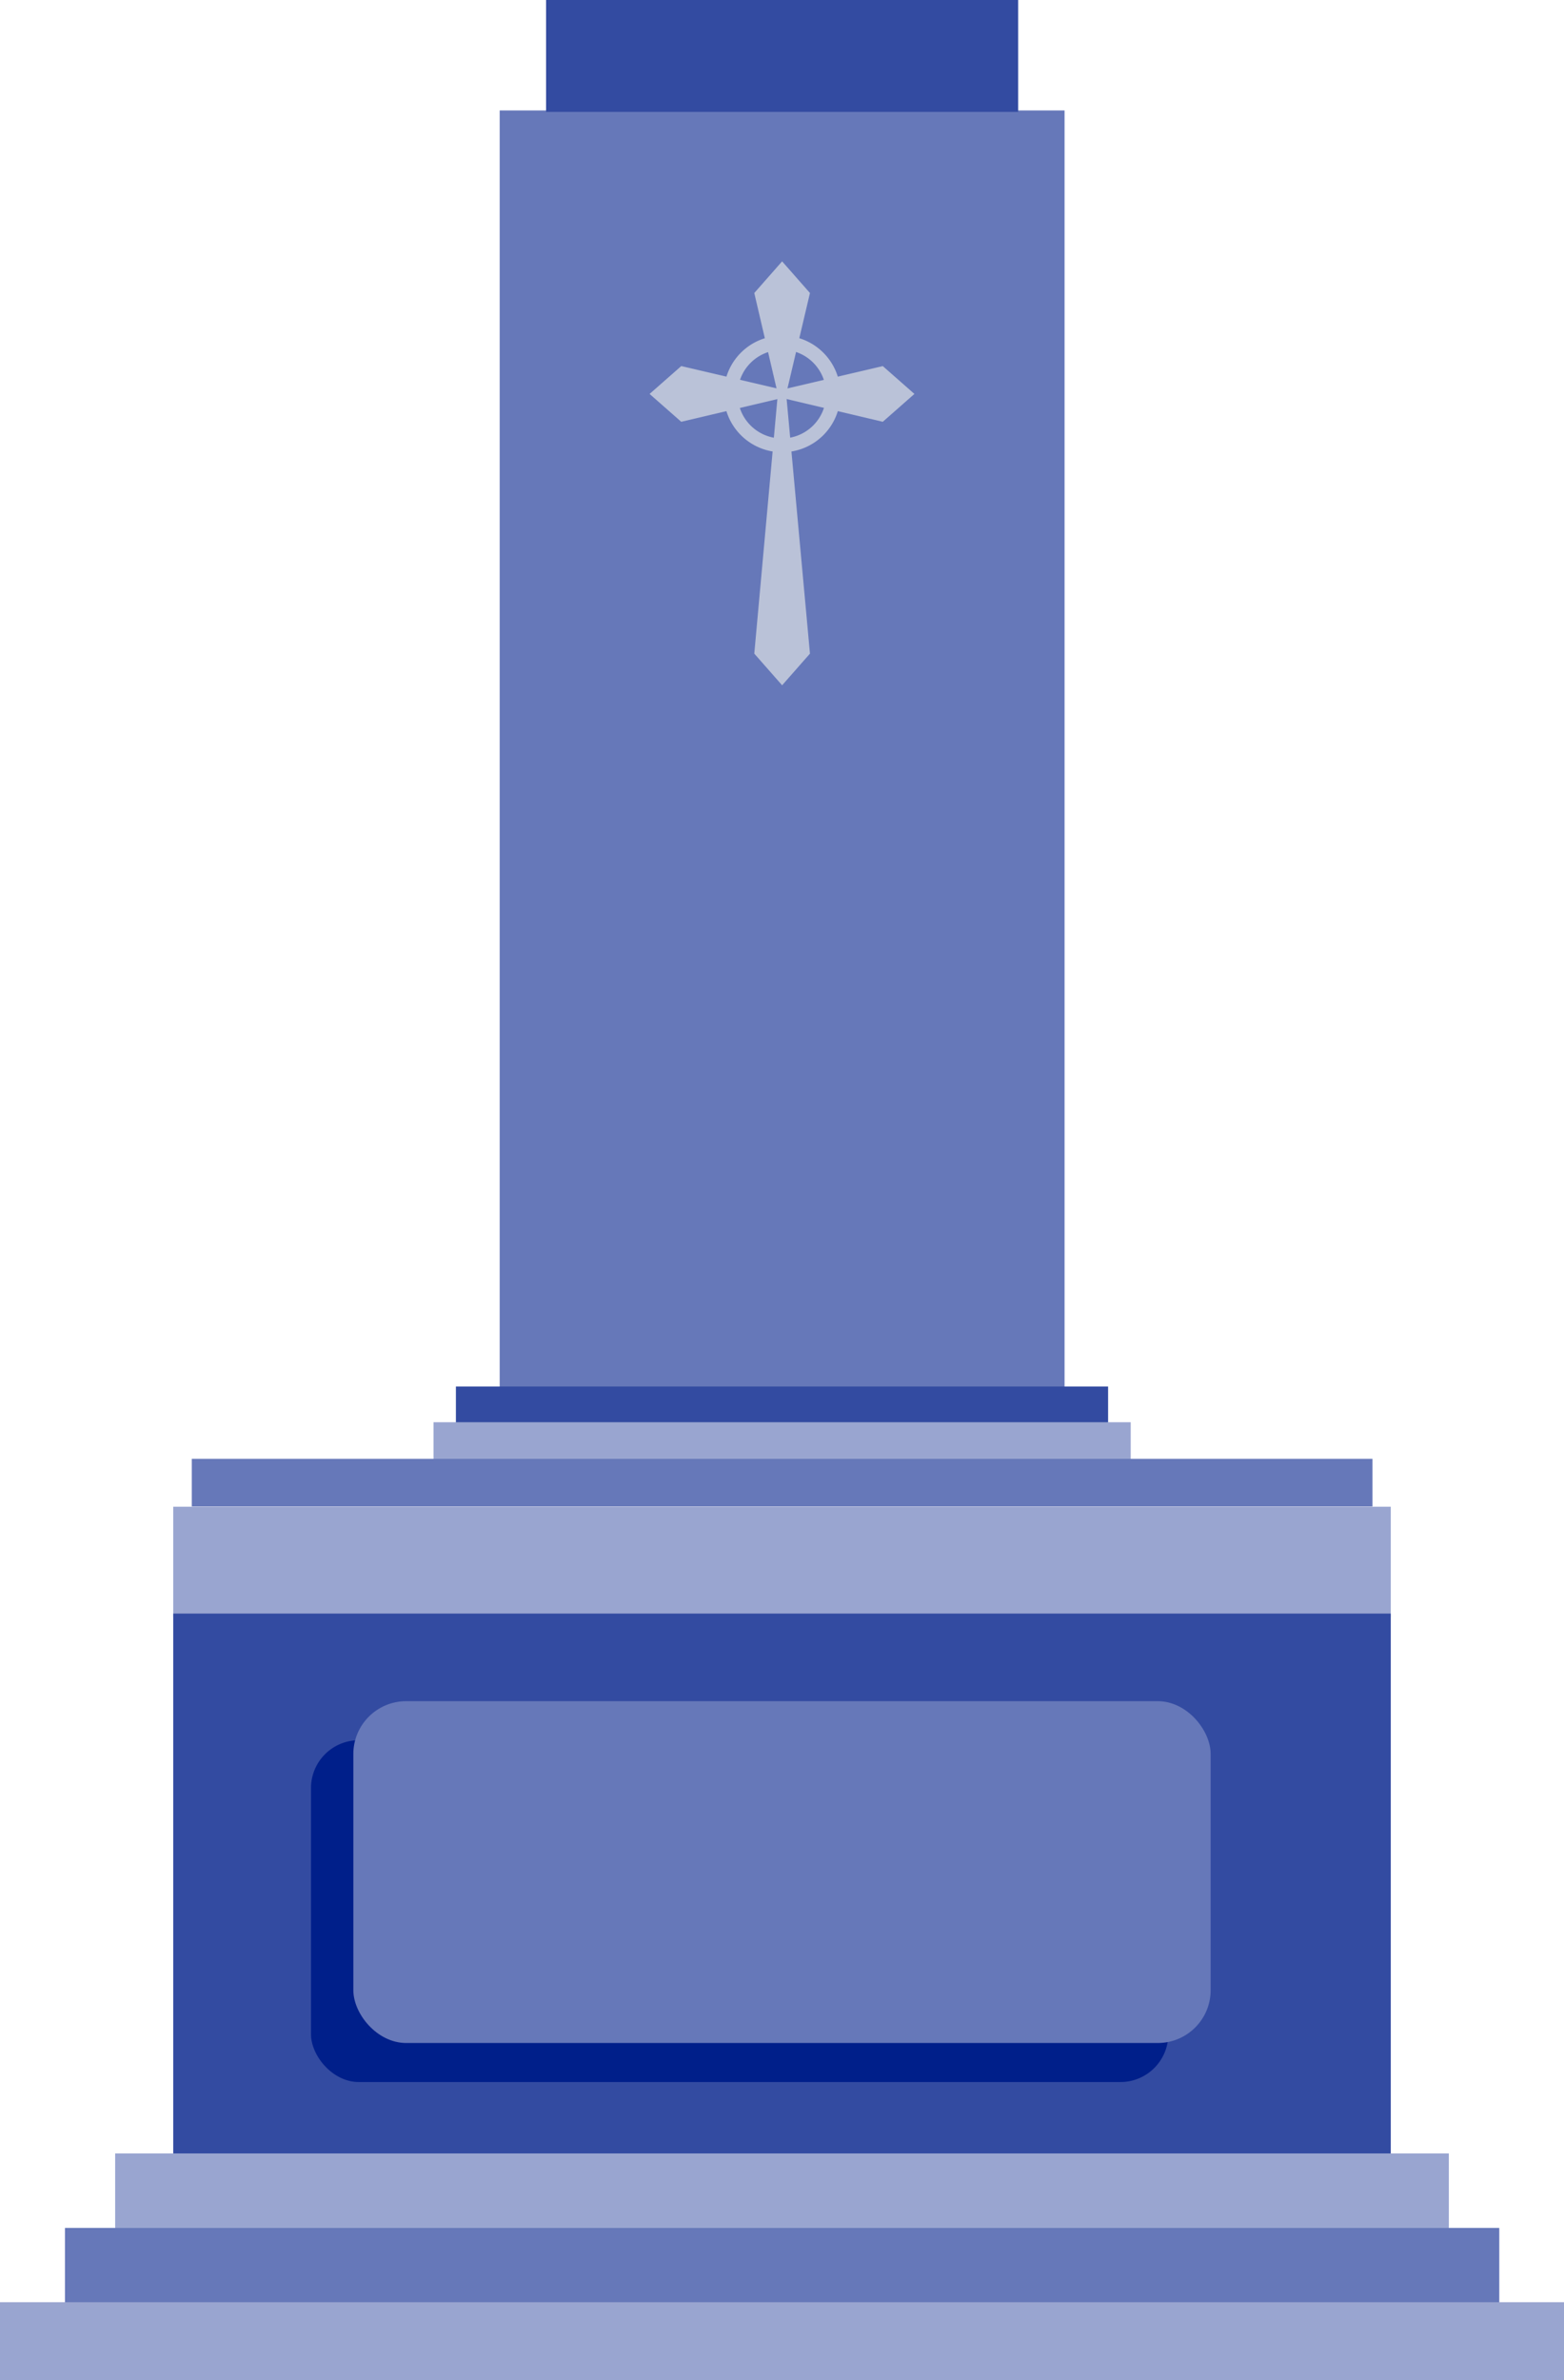 <svg xmlns="http://www.w3.org/2000/svg" viewBox="0 0 65.73 100"><defs><style>.cls-1{fill:#6678b9;}.cls-2{fill:#334ba1;}.cls-3{fill:none;}.cls-4{fill:#99a5d0;}.cls-5{fill:#001f8a;}.cls-6{fill:#bac2d8;}</style></defs><g id="Layer_2" data-name="Layer 2"><g id="Layer_1-2" data-name="Layer 1"><rect class="cls-1" x="21" y="4.64" width="23.74" height="53.67"></rect><rect class="cls-2" x="22.95" width="19.84" height="4.7"></rect><rect class="cls-3" x="19.16" y="58.25" width="27.41" height="1.49"></rect><rect class="cls-2" x="19.16" y="58.25" width="27.41" height="1.54"></rect><rect class="cls-4" x="18.22" y="59.75" width="29.3" height="2.05"></rect><rect class="cls-1" x="8.06" y="61.29" width="49.62" height="2"></rect><rect class="cls-4" x="7.28" y="63.3" width="51.17" height="4.64"></rect><rect class="cls-3" x="7.28" y="68.11" width="51.17" height="0.85"></rect><rect class="cls-2" x="7.28" y="67.79" width="51.17" height="22.85"></rect><rect class="cls-5" x="13.07" y="73.11" width="36.03" height="14.36" rx="2.01"></rect><rect class="cls-1" x="14.85" y="71.47" width="36.03" height="14.36" rx="2.22"></rect><rect class="cls-4" x="4.84" y="90.47" width="56.05" height="3.13"></rect><rect class="cls-1" x="2.73" y="93.6" width="60.28" height="3.13"></rect><rect class="cls-4" y="96.72" width="65.73" height="3.28"></rect><polygon class="cls-6" points="37.1 17.72 32.87 16.72 28.63 17.72 27.3 16.55 28.63 15.38 32.87 16.37 37.1 15.38 38.43 16.55 37.1 17.72"></polygon><path class="cls-6" d="M32.87,19a2.45,2.45,0,1,1,2.45-2.44A2.45,2.45,0,0,1,32.87,19Zm0-4.3a1.86,1.86,0,1,0,1.85,1.86A1.86,1.86,0,0,0,32.87,14.69Z"></path><polygon class="cls-6" points="31.7 27.46 32.69 16.55 31.7 12.31 32.87 10.98 34.04 12.31 33.04 16.55 34.04 27.46 32.87 28.79 31.7 27.46"></polygon></g></g></svg>